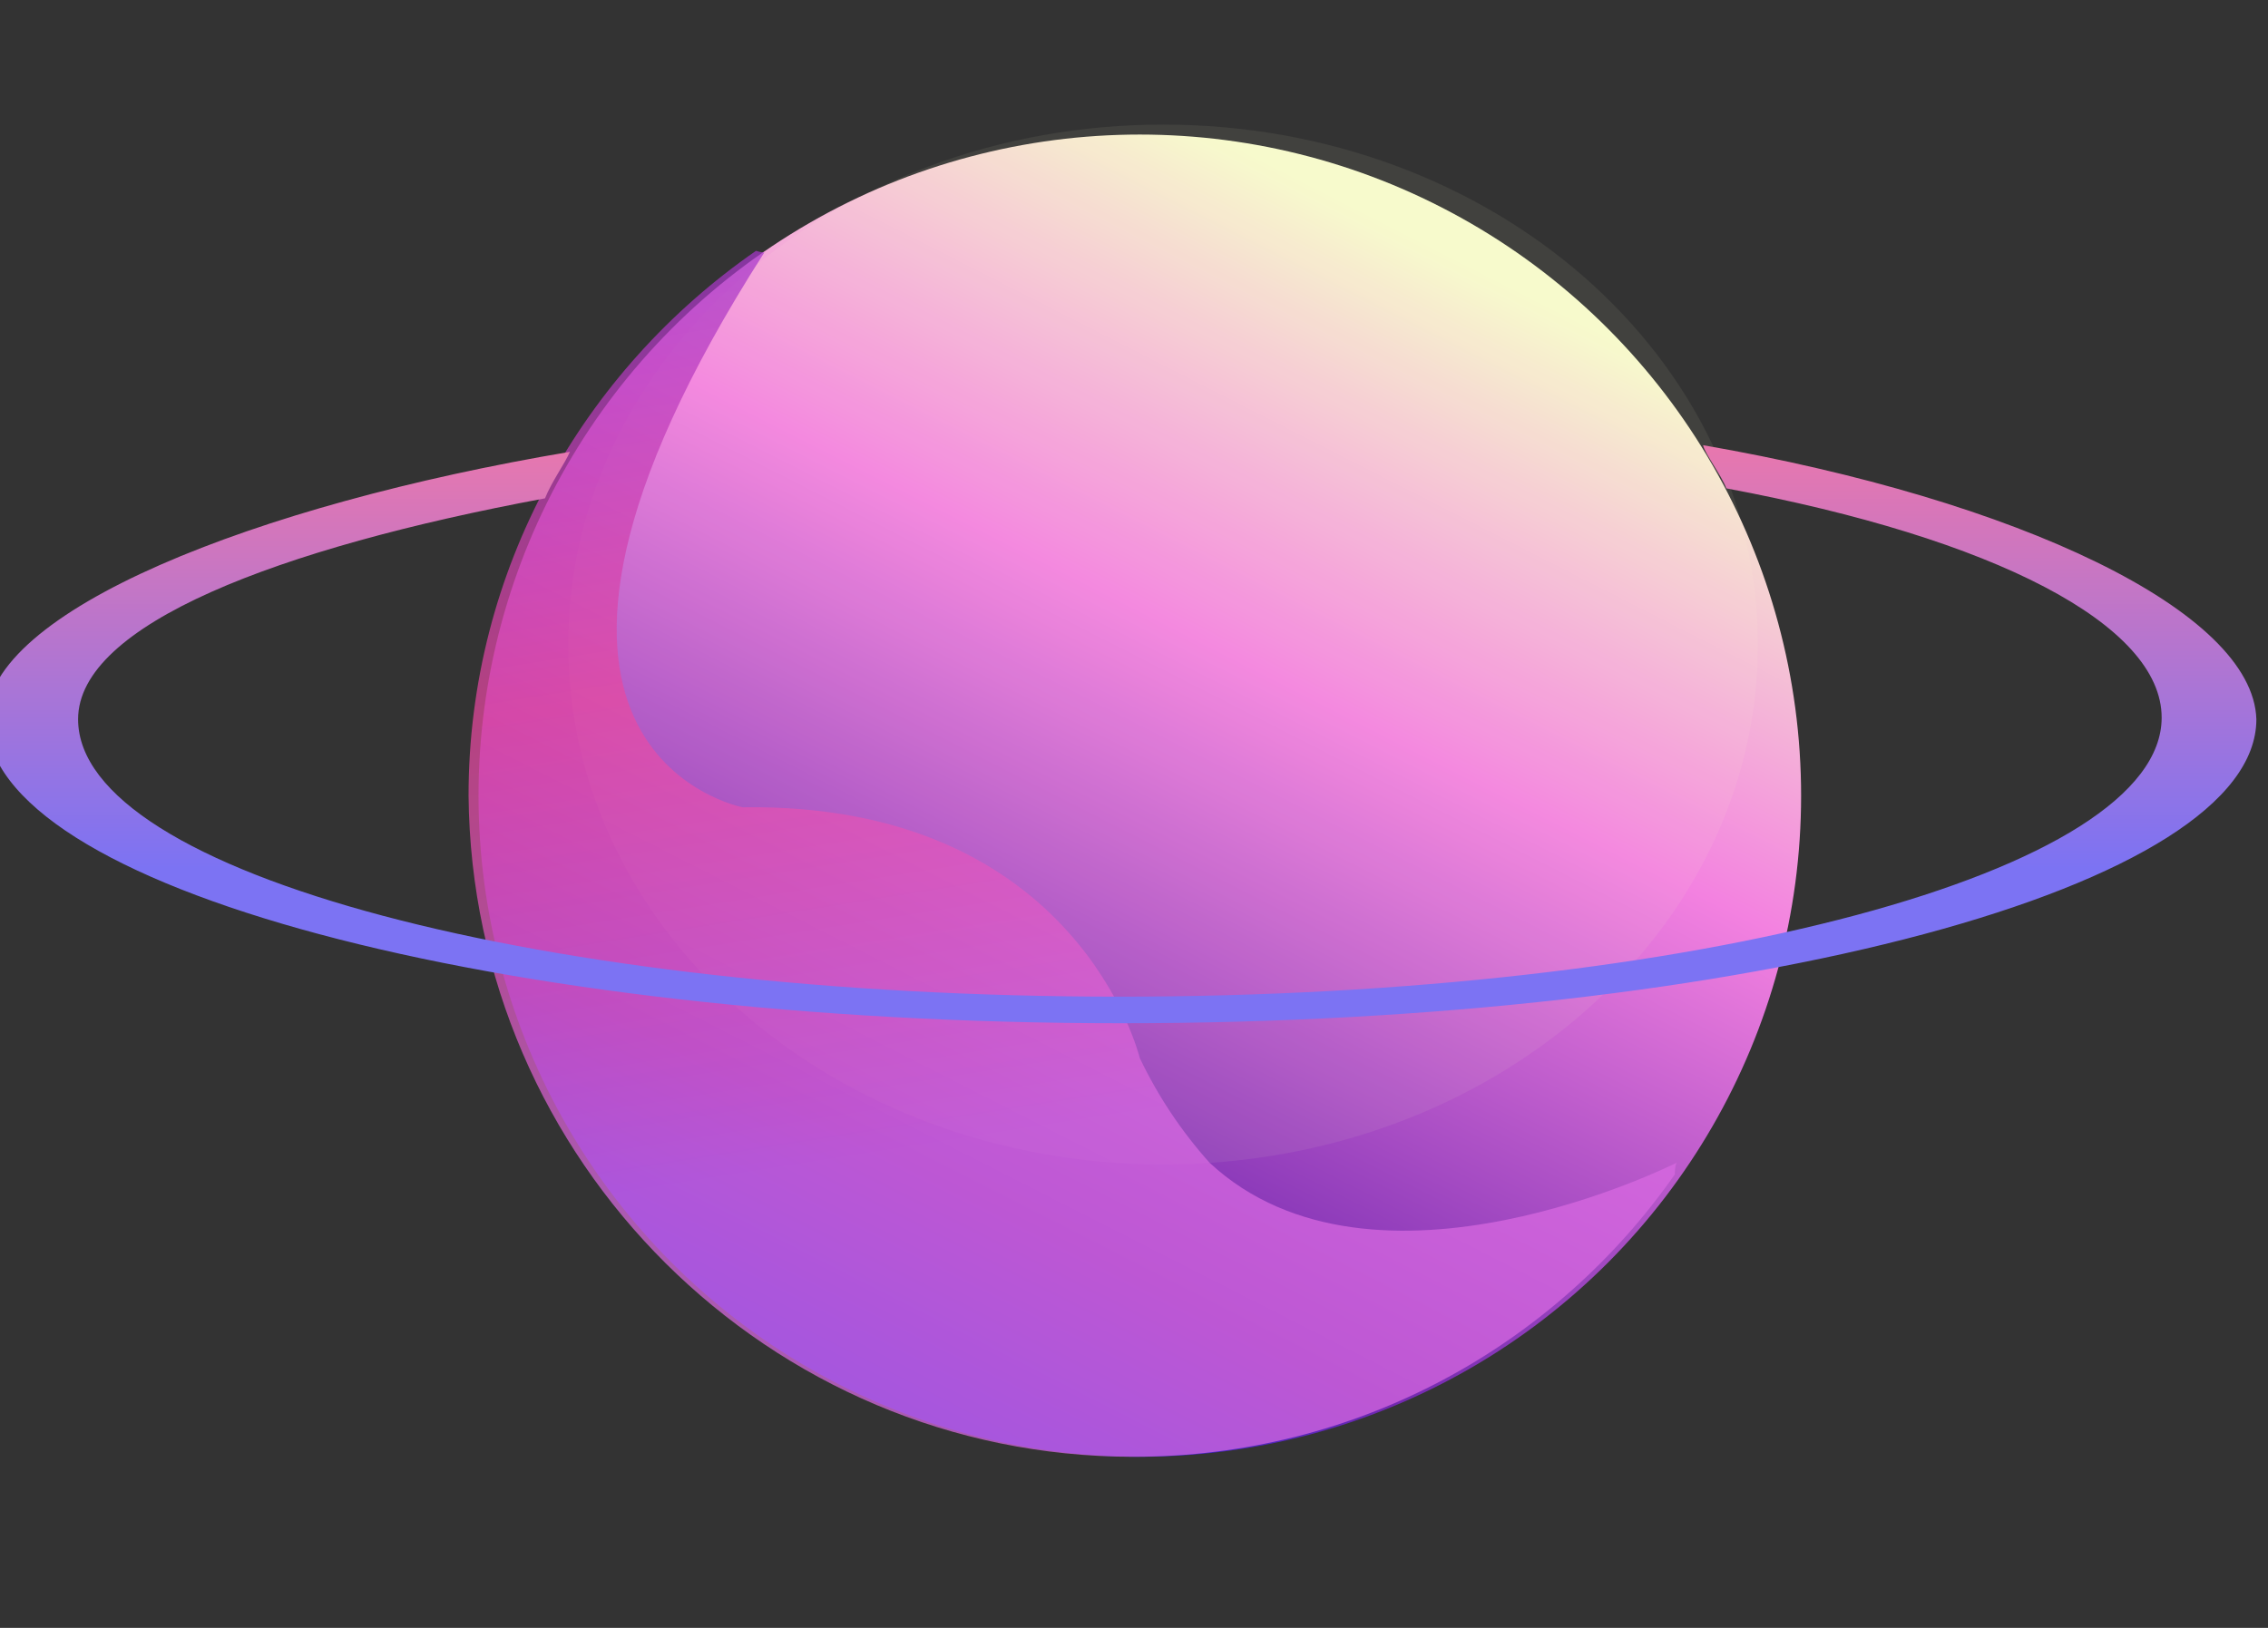 <?xml version="1.0" encoding="utf-8"?>
<!-- Generator: Adobe Illustrator 24.0.0, SVG Export Plug-In . SVG Version: 6.00 Build 0)  -->
<svg version="1.1" id="球_拷贝_2" xmlns="http://www.w3.org/2000/svg" xmlns:xlink="http://www.w3.org/1999/xlink" x="0px"
	 y="0px" viewBox="0 0 136.5 98" style="enable-background:new 0 0 136.5 98;" xml:space="preserve">
<rect x="0" y="0" width="136.5" height="98" fill="#333333" stroke="none"/>
<style type="text/css">
	.st0{fill:url(#椭圆_2_2_);}
	.st1{fill-rule:evenodd;clip-rule:evenodd;fill:#FAF8D4;fill-opacity:7.000000e-02;}
	.st2{fill-rule:evenodd;clip-rule:evenodd;fill:url(#SVGID_1_);fill-opacity:0.72;}
	.st3{fill-rule:evenodd;clip-rule:evenodd;fill:url(#SVGID_2_);}
</style>
<linearGradient id="椭圆_2_2_" gradientUnits="userSpaceOnUse" x1="48.348" y1="12.31" x2="88.902" y2="91.9" gradientTransform="matrix(1 0 0 -1 0 100)">
	<stop  offset="0" style="stop-color:#0422E0"/>
	<stop  offset="0.211" style="stop-color:#7228B0"/>
	<stop  offset="0.612" style="stop-color:#F381E0"/>
	<stop  offset="0.919" style="stop-color:#F6FACC"/>
	<stop  offset="1" style="stop-color:#F6FACC"/>
</linearGradient>
<circle id="椭圆_2_1_" class="st0" cx="68.6" cy="47.9" r="39.8"/>
<path id="椭圆_17" class="st1" d="M70,7.5c19.8,0,35.8,14,35.8,31.3S89.8,70.1,70,70.1s-35.8-14-35.8-31.3S50.2,7.5,70,7.5z"/>
<linearGradient id="SVGID_1_" gradientUnits="userSpaceOnUse" x1="69.655" y1="91.748" x2="56.824" y2="10.744">
	<stop  offset="0" style="stop-color:#DA69E3"/>
	<stop  offset="0.301" style="stop-color:#DA69E3"/>
	<stop  offset="0.663" style="stop-color:#E9489F"/>
	<stop  offset="1" style="stop-color:#9F35D0"/>
</linearGradient>
<path class="st2" d="M68.2,87.7c13.5,0,25.4-6.7,32.6-17c0-0.5,0.1-0.7,0.1-0.7s-18.2,9.2-28.1,0c-1.7-1.9-3.1-4-4.2-6.3
	c0,0-3.7-15.4-23.9-15.1c0,0-17.9-3.4,1.3-33.4c0,0-0.2,0-0.5-0.1c-10.4,7.2-17.3,19.2-17.3,32.8C28.4,69.9,46.3,87.7,68.2,87.7z"/>
<linearGradient id="SVGID_2_" gradientUnits="userSpaceOnUse" x1="67.366" y1="26.844" x2="67.366" y2="52.269">
	<stop  offset="0" style="stop-color:#E877AE"/>
	<stop  offset="1" style="stop-color:#7C73F3"/>
</linearGradient>
<path class="st3" d="M102.5,26.8c0.1,0.5,1.1,1.8,1.4,2.6c16.1,3,26.2,8.2,26.2,13.8c0,9.3-28.1,16.8-62.7,16.8S4.7,52.6,4.7,43.3
	c0-5.7,12-10.3,28.1-13.3c0.4-1,1.2-2.1,1.5-2.8c-19,3.2-35.1,9.6-35.1,16.1c0,10.1,30.6,18.3,68.3,18.3s68.3-8.2,68.3-18.3
	C135.6,36.8,121.5,30.1,102.5,26.8z"/>
</svg>
